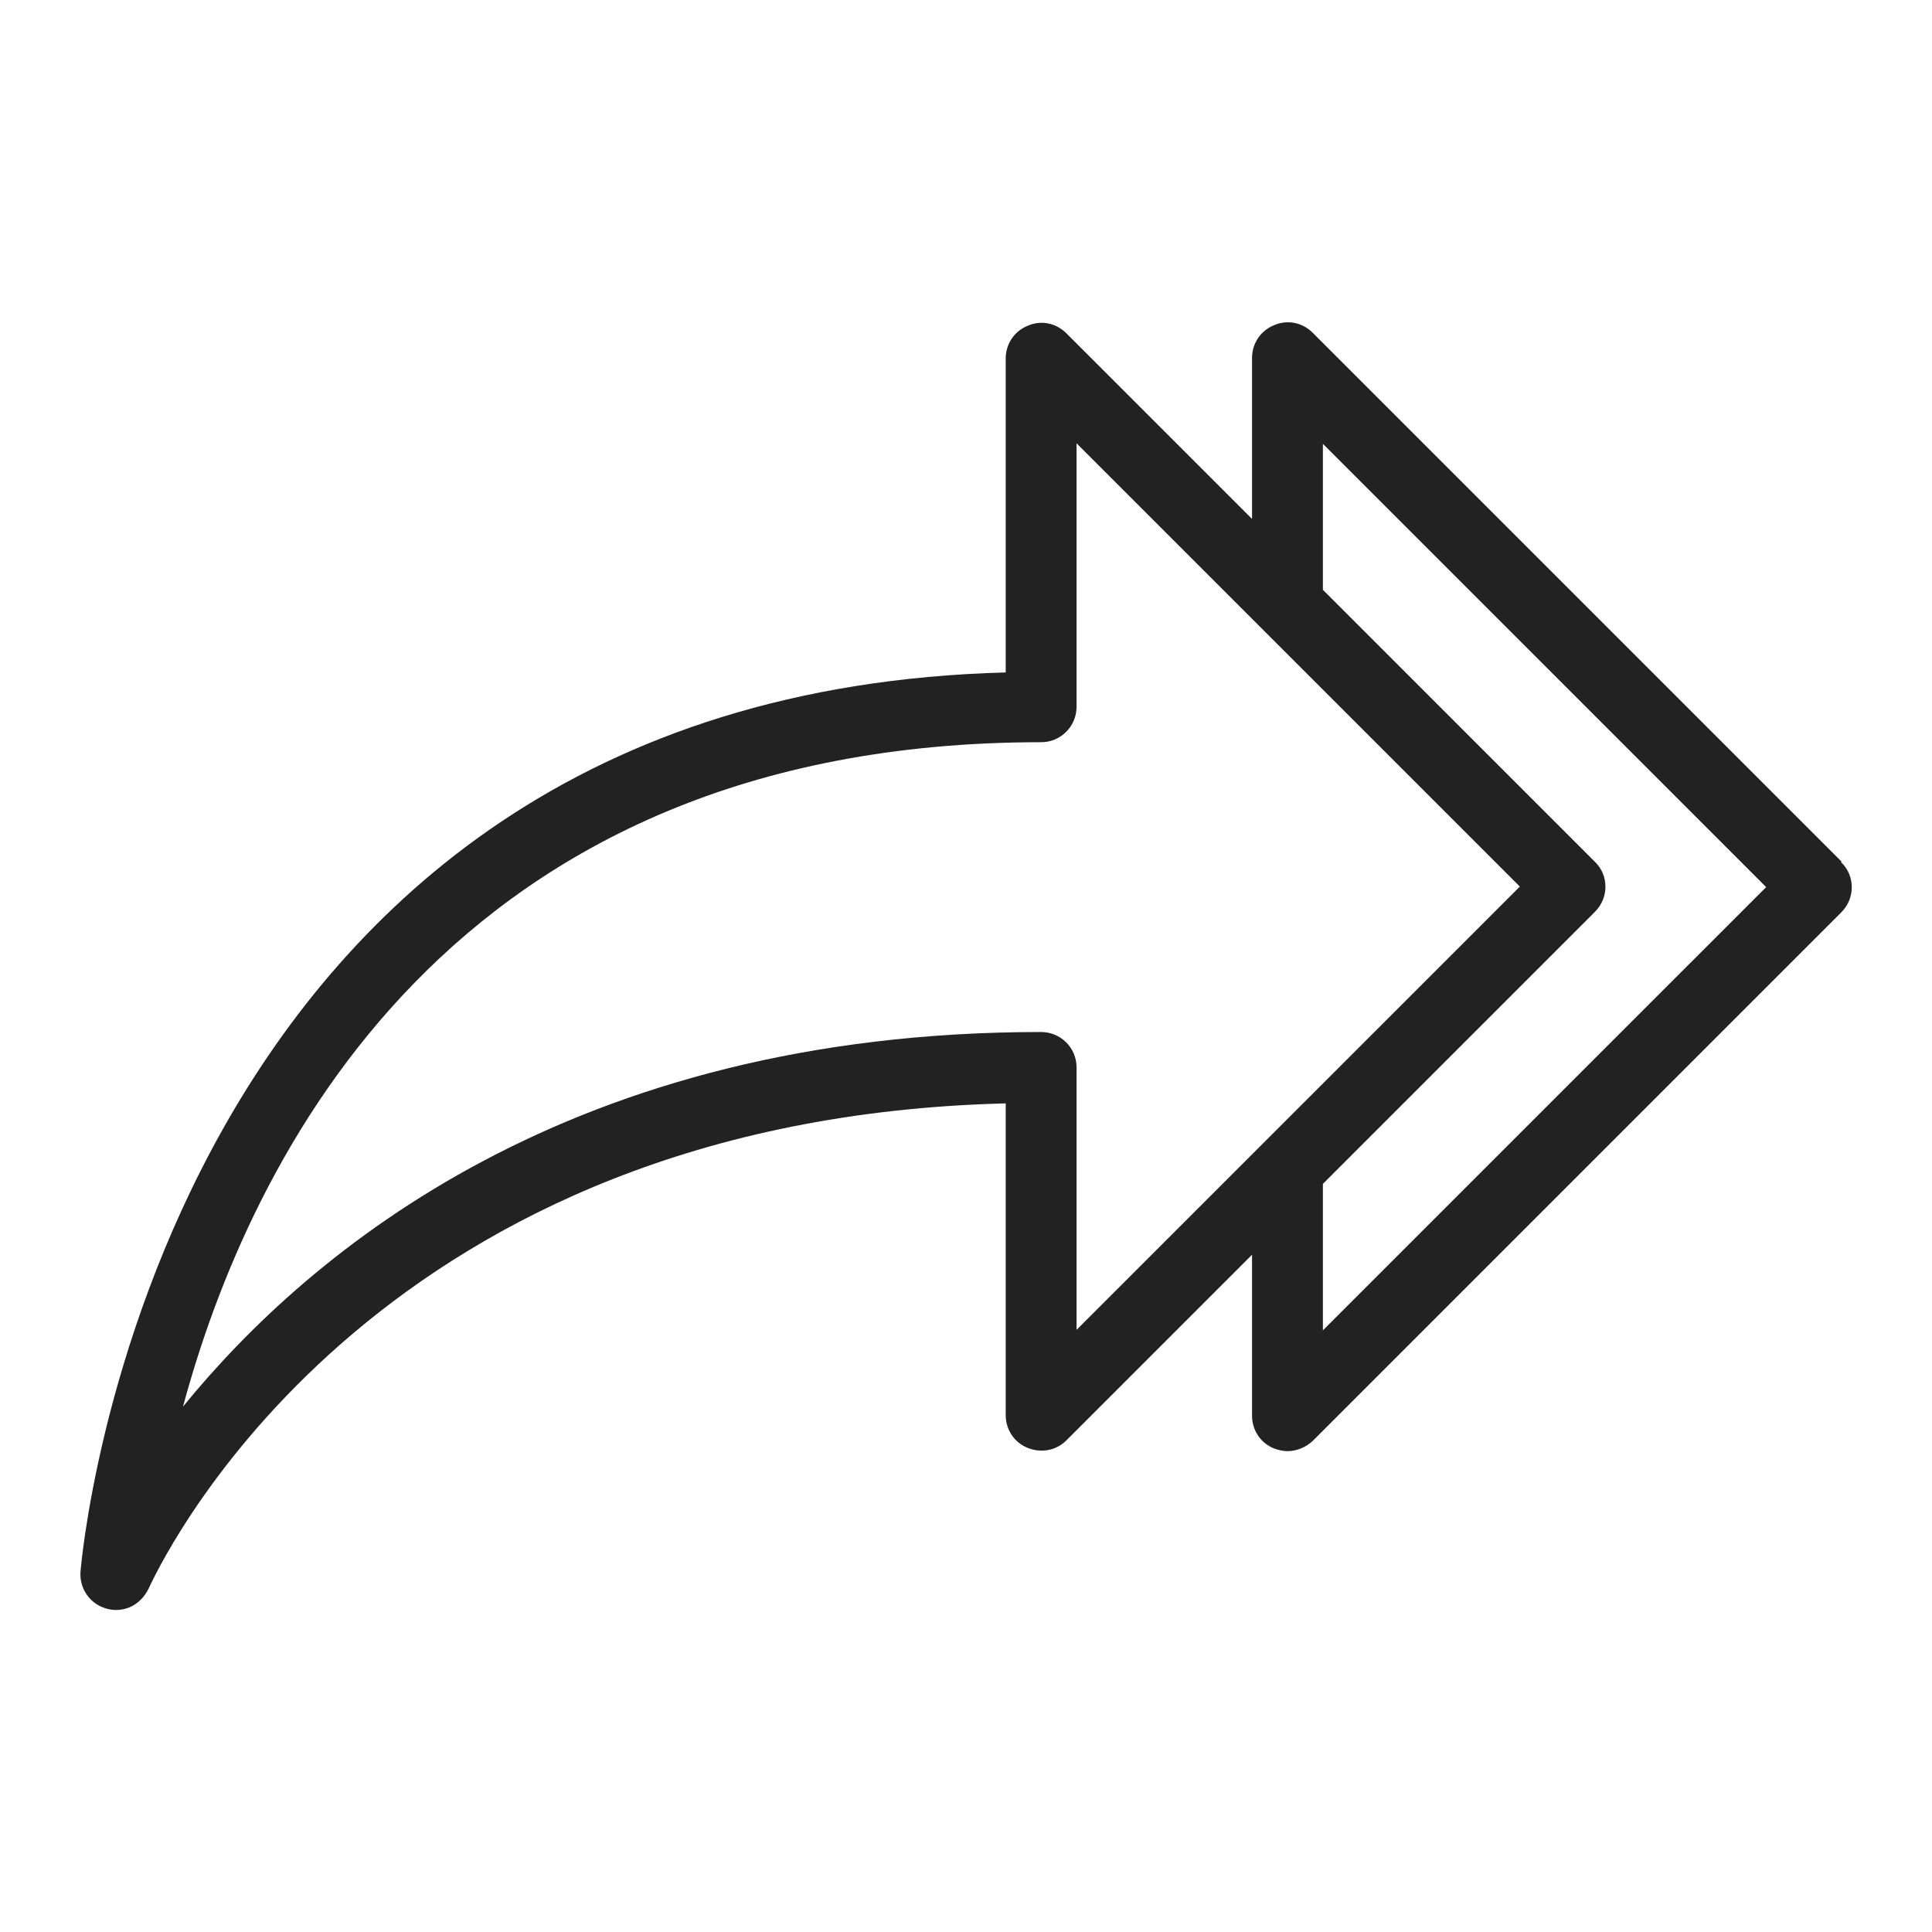 <svg width="36" height="36" viewBox="0 0 36 36" fill="none" xmlns="http://www.w3.org/2000/svg">
<g id="arrow replay_M 1">
<g id="a">
<path id="Vector" d="M34.31 16.05L24.46 6.2C24.27 6.01 23.99 5.95 23.74 6.06C23.49 6.16 23.33 6.4 23.33 6.67V9.67L19.87 6.21C19.68 6.02 19.4 5.96 19.15 6.07C18.9 6.17 18.74 6.41 18.74 6.68V12.53C2.87 12.95 1.51 29.12 1.5 29.29C1.48 29.57 1.64 29.83 1.89 29.94C1.98 29.98 2.07 30 2.16 30C2.34 30 2.51 29.93 2.64 29.79C2.69 29.74 2.74 29.66 2.77 29.6C3.19 28.69 7.18 20.85 18.74 20.56V26.37C18.74 26.64 18.9 26.88 19.15 26.98C19.4 27.08 19.68 27.03 19.87 26.84L23.33 23.38V26.38C23.33 26.65 23.49 26.89 23.74 26.99C23.82 27.02 23.91 27.04 23.99 27.04C24.16 27.04 24.33 26.97 24.46 26.85L34.31 17C34.57 16.74 34.57 16.32 34.31 16.07V16.05ZM20.06 19.89C20.06 19.52 19.76 19.23 19.4 19.23C10.66 19.23 5.79 23.29 3.41 26.21C4.64 21.65 8.36 13.83 19.4 13.83C19.77 13.83 20.06 13.53 20.06 13.17V8.26L28.32 16.52L20.06 24.78V19.89ZM24.65 24.78V22.06L29.72 16.99C29.98 16.73 29.98 16.31 29.72 16.06L24.65 10.99V8.27L32.91 16.53L24.65 24.79V24.78Z" fill="#222222"/>
</g>
</g>
</svg>
